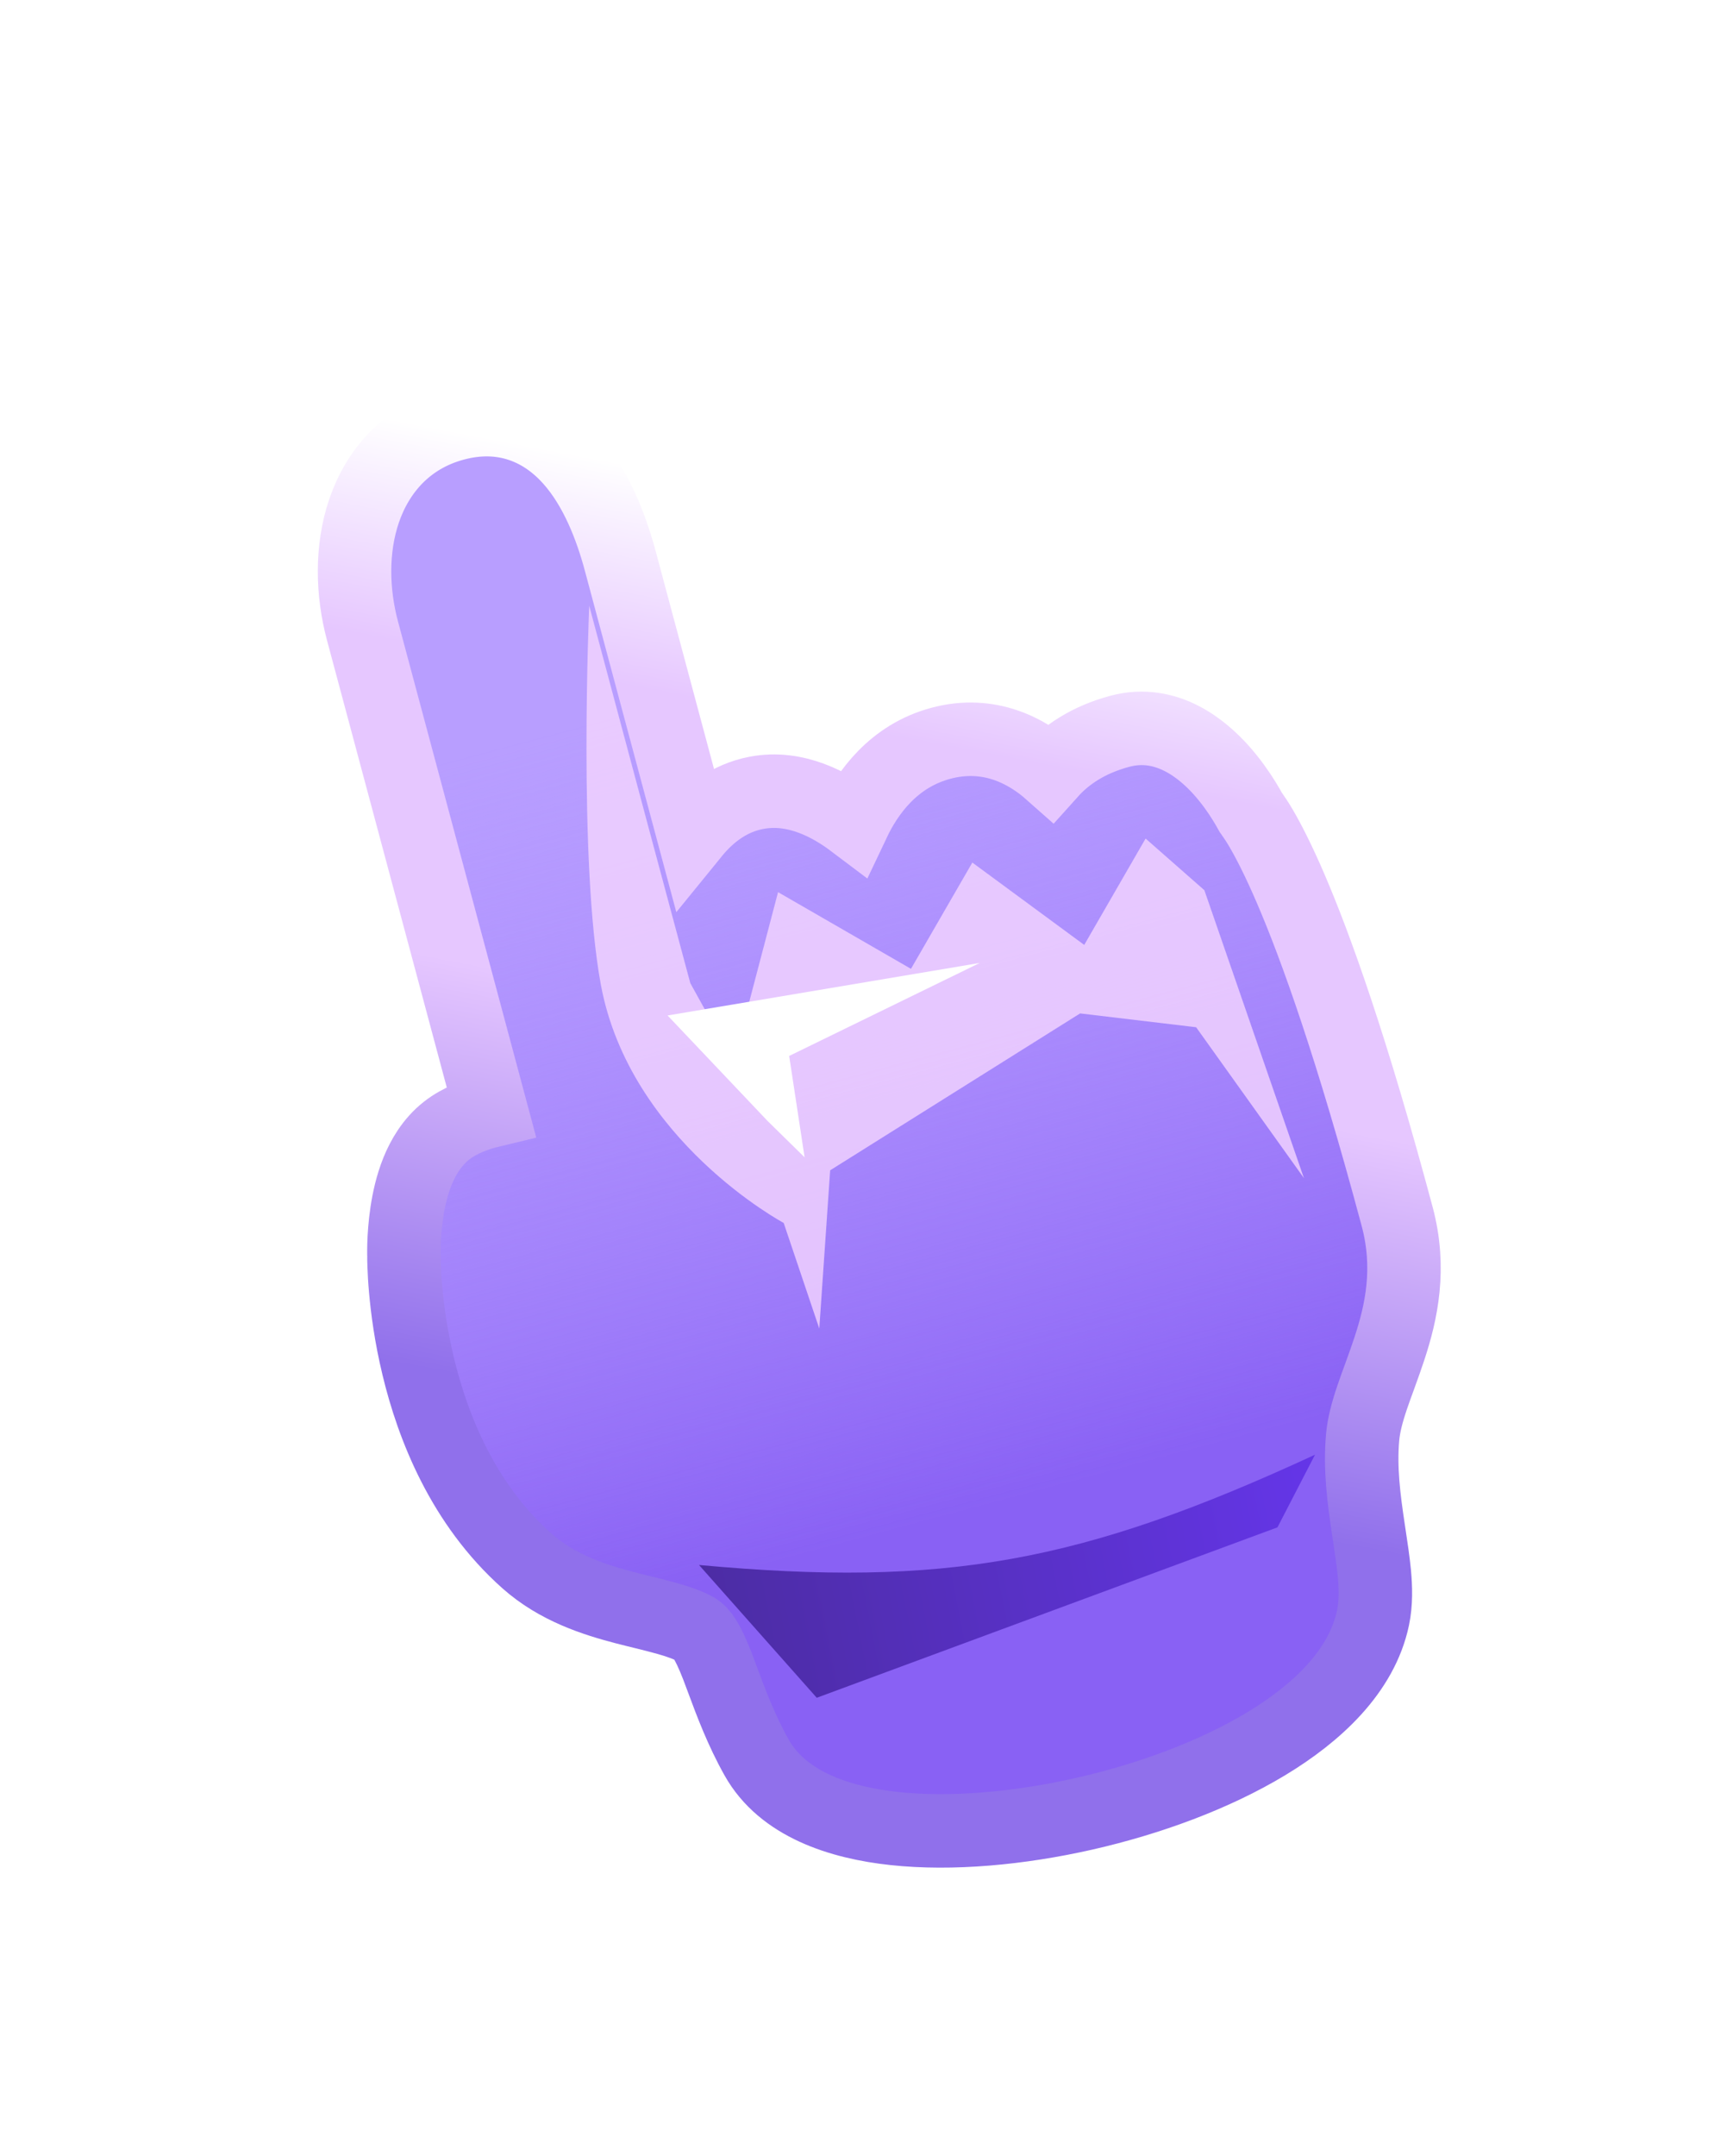 <svg width="35" height="44" viewBox="0 0 35 44" fill="none" xmlns="http://www.w3.org/2000/svg">
<g filter="url(#filter0_d_688_227)">
<path d="M5.56 9.189L8.186 18.987C7.899 19.056 7.553 19.177 7.277 19.394C6.976 19.631 6.795 19.95 6.683 20.227C6.569 20.51 6.505 20.805 6.467 21.057C6.429 21.311 6.414 21.544 6.409 21.712C6.407 21.796 6.406 21.866 6.407 21.916C6.407 21.942 6.407 21.962 6.408 21.977L6.408 21.985L6.408 21.986L6.408 22.025C6.409 22.057 6.41 22.102 6.412 22.16C6.416 22.274 6.424 22.436 6.442 22.635C6.477 23.033 6.549 23.584 6.699 24.205C6.994 25.432 7.609 27.009 8.914 28.171C9.545 28.732 10.308 28.97 10.924 29.131C11.066 29.168 11.191 29.198 11.308 29.227C11.473 29.268 11.623 29.305 11.783 29.35C12.039 29.422 12.228 29.493 12.369 29.573C12.475 29.634 12.6 29.788 12.807 30.318C12.843 30.412 12.882 30.515 12.923 30.627C13.086 31.066 13.295 31.627 13.607 32.183C14.143 33.142 15.313 33.518 16.424 33.637C17.591 33.762 18.971 33.636 20.3 33.335C21.63 33.033 22.959 32.544 24.016 31.906C25.042 31.287 25.965 30.433 26.196 29.337C26.26 29.033 26.25 28.714 26.224 28.431C26.2 28.181 26.159 27.909 26.119 27.646C26.113 27.608 26.108 27.57 26.102 27.532C26.009 26.913 25.926 26.285 25.985 25.641C26.008 25.4 26.075 25.143 26.178 24.839C26.225 24.699 26.277 24.558 26.333 24.405L26.347 24.366C26.407 24.201 26.471 24.024 26.531 23.841C26.775 23.101 26.973 22.206 26.689 21.146C25.766 17.7 25.031 15.655 24.517 14.459C24.26 13.861 24.056 13.47 23.909 13.219C23.835 13.093 23.774 13.002 23.727 12.936C23.718 12.922 23.708 12.909 23.7 12.898C23.696 12.891 23.692 12.884 23.688 12.877C23.658 12.823 23.616 12.749 23.562 12.662C23.456 12.491 23.297 12.259 23.093 12.032C22.733 11.631 21.993 10.983 21.026 11.243C20.376 11.417 19.923 11.73 19.614 12.074C19.132 11.647 18.358 11.223 17.371 11.488C16.403 11.747 15.869 12.5 15.587 13.095C15.132 12.752 14.412 12.345 13.606 12.499C13.041 12.606 12.62 12.947 12.314 13.323L10.828 7.778C10.638 7.069 10.33 6.273 9.815 5.694C9.55 5.397 9.214 5.139 8.796 4.997C8.373 4.853 7.915 4.845 7.439 4.973C6.462 5.234 5.869 5.938 5.594 6.742C5.328 7.521 5.351 8.408 5.56 9.189Z" fill="#B89EFF"/>
<path d="M5.56 9.189L8.186 18.987C7.899 19.056 7.553 19.177 7.277 19.394C6.976 19.631 6.795 19.95 6.683 20.227C6.569 20.51 6.505 20.805 6.467 21.057C6.429 21.311 6.414 21.544 6.409 21.712C6.407 21.796 6.406 21.866 6.407 21.916C6.407 21.942 6.407 21.962 6.408 21.977L6.408 21.985L6.408 21.986L6.408 22.025C6.409 22.057 6.41 22.102 6.412 22.16C6.416 22.274 6.424 22.436 6.442 22.635C6.477 23.033 6.549 23.584 6.699 24.205C6.994 25.432 7.609 27.009 8.914 28.171C9.545 28.732 10.308 28.97 10.924 29.131C11.066 29.168 11.191 29.198 11.308 29.227C11.473 29.268 11.623 29.305 11.783 29.35C12.039 29.422 12.228 29.493 12.369 29.573C12.475 29.634 12.6 29.788 12.807 30.318C12.843 30.412 12.882 30.515 12.923 30.627C13.086 31.066 13.295 31.627 13.607 32.183C14.143 33.142 15.313 33.518 16.424 33.637C17.591 33.762 18.971 33.636 20.3 33.335C21.63 33.033 22.959 32.544 24.016 31.906C25.042 31.287 25.965 30.433 26.196 29.337C26.26 29.033 26.25 28.714 26.224 28.431C26.2 28.181 26.159 27.909 26.119 27.646C26.113 27.608 26.108 27.57 26.102 27.532C26.009 26.913 25.926 26.285 25.985 25.641C26.008 25.4 26.075 25.143 26.178 24.839C26.225 24.699 26.277 24.558 26.333 24.405L26.347 24.366C26.407 24.201 26.471 24.024 26.531 23.841C26.775 23.101 26.973 22.206 26.689 21.146C25.766 17.7 25.031 15.655 24.517 14.459C24.26 13.861 24.056 13.47 23.909 13.219C23.835 13.093 23.774 13.002 23.727 12.936C23.718 12.922 23.708 12.909 23.7 12.898C23.696 12.891 23.692 12.884 23.688 12.877C23.658 12.823 23.616 12.749 23.562 12.662C23.456 12.491 23.297 12.259 23.093 12.032C22.733 11.631 21.993 10.983 21.026 11.243C20.376 11.417 19.923 11.73 19.614 12.074C19.132 11.647 18.358 11.223 17.371 11.488C16.403 11.747 15.869 12.5 15.587 13.095C15.132 12.752 14.412 12.345 13.606 12.499C13.041 12.606 12.62 12.947 12.314 13.323L10.828 7.778C10.638 7.069 10.33 6.273 9.815 5.694C9.55 5.397 9.214 5.139 8.796 4.997C8.373 4.853 7.915 4.845 7.439 4.973C6.462 5.234 5.869 5.938 5.594 6.742C5.328 7.521 5.351 8.408 5.56 9.189Z" fill="url(#paint0_linear_688_227)"/>
<path d="M5.56 9.189L8.186 18.987C7.899 19.056 7.553 19.177 7.277 19.394C6.976 19.631 6.795 19.95 6.683 20.227C6.569 20.51 6.505 20.805 6.467 21.057C6.429 21.311 6.414 21.544 6.409 21.712C6.407 21.796 6.406 21.866 6.407 21.916C6.407 21.942 6.407 21.962 6.408 21.977L6.408 21.985L6.408 21.986L6.408 22.025C6.409 22.057 6.41 22.102 6.412 22.16C6.416 22.274 6.424 22.436 6.442 22.635C6.477 23.033 6.549 23.584 6.699 24.205C6.994 25.432 7.609 27.009 8.914 28.171C9.545 28.732 10.308 28.97 10.924 29.131C11.066 29.168 11.191 29.198 11.308 29.227C11.473 29.268 11.623 29.305 11.783 29.35C12.039 29.422 12.228 29.493 12.369 29.573C12.475 29.634 12.6 29.788 12.807 30.318C12.843 30.412 12.882 30.515 12.923 30.627C13.086 31.066 13.295 31.627 13.607 32.183C14.143 33.142 15.313 33.518 16.424 33.637C17.591 33.762 18.971 33.636 20.3 33.335C21.63 33.033 22.959 32.544 24.016 31.906C25.042 31.287 25.965 30.433 26.196 29.337C26.26 29.033 26.25 28.714 26.224 28.431C26.2 28.181 26.159 27.909 26.119 27.646C26.113 27.608 26.108 27.57 26.102 27.532C26.009 26.913 25.926 26.285 25.985 25.641C26.008 25.4 26.075 25.143 26.178 24.839C26.225 24.699 26.277 24.558 26.333 24.405L26.347 24.366C26.407 24.201 26.471 24.024 26.531 23.841C26.775 23.101 26.973 22.206 26.689 21.146C25.766 17.7 25.031 15.655 24.517 14.459C24.26 13.861 24.056 13.47 23.909 13.219C23.835 13.093 23.774 13.002 23.727 12.936C23.718 12.922 23.708 12.909 23.7 12.898C23.696 12.891 23.692 12.884 23.688 12.877C23.658 12.823 23.616 12.749 23.562 12.662C23.456 12.491 23.297 12.259 23.093 12.032C22.733 11.631 21.993 10.983 21.026 11.243C20.376 11.417 19.923 11.73 19.614 12.074C19.132 11.647 18.358 11.223 17.371 11.488C16.403 11.747 15.869 12.5 15.587 13.095C15.132 12.752 14.412 12.345 13.606 12.499C13.041 12.606 12.62 12.947 12.314 13.323L10.828 7.778C10.638 7.069 10.33 6.273 9.815 5.694C9.55 5.397 9.214 5.139 8.796 4.997C8.373 4.853 7.915 4.845 7.439 4.973C6.462 5.234 5.869 5.938 5.594 6.742C5.328 7.521 5.351 8.408 5.56 9.189Z" stroke="url(#paint1_linear_688_227)" stroke-width="1.5"/>
<g opacity="0.67" filter="url(#filter1_f_688_227)">
<path d="M14.837 30.968L12.433 28.258C17.455 28.719 20.246 28.211 25.012 26.007L24.245 27.49L14.837 30.968Z" fill="url(#paint2_linear_688_227)"/>
</g>
<g opacity="0.8" filter="url(#filter2_f_688_227)">
<path d="M14.889 23.433L15.111 20.203L20.215 17.001L22.584 17.283L24.785 20.362L22.752 14.486L21.552 13.432L20.299 15.603L18.014 13.922L16.761 16.091L14.047 14.526L13.139 17.98L12.255 16.383L11.336 12.96L10.191 8.681C10.191 8.681 9.963 13.901 10.428 16.413C11.019 19.599 14.162 21.277 14.162 21.277L14.889 23.433Z" fill="#F5D6FF"/>
</g>
<g filter="url(#filter3_f_688_227)">
<path d="M11.791 17.043L13.833 19.196L14.589 19.938L14.274 17.869L18.165 15.971L11.791 17.043Z" fill="white"/>
</g>
</g>
<defs>
<filter id="filter0_d_688_227" x="-3.354" y="-1.018" width="43.047" height="46.401" filterUnits="userSpaceOnUse" color-interpolation-filters="sRGB">
<feFlood flood-opacity="0" result="BackgroundImageFix"/>
<feColorMatrix in="SourceAlpha" type="matrix" values="0 0 0 0 0 0 0 0 0 0 0 0 0 0 0 0 0 0 127 0" result="hardAlpha"/>
<feOffset dx="1.841" dy="3.682"/>
<feGaussianBlur stdDeviation="2.762"/>
<feComposite in2="hardAlpha" operator="out"/>
<feColorMatrix type="matrix" values="0 0 0 0 0 0 0 0 0 0 0 0 0 0 0 0 0 0 0.3 0"/>
<feBlend mode="normal" in2="BackgroundImageFix" result="effect1_dropShadow_688_227"/>
<feBlend mode="normal" in="SourceGraphic" in2="effect1_dropShadow_688_227" result="shape"/>
</filter>
<filter id="filter1_f_688_227" x="10.802" y="24.376" width="15.84" height="8.223" filterUnits="userSpaceOnUse" color-interpolation-filters="sRGB">
<feFlood flood-opacity="0" result="BackgroundImageFix"/>
<feBlend mode="normal" in="SourceGraphic" in2="BackgroundImageFix" result="shape"/>
<feGaussianBlur stdDeviation="0.816" result="effect1_foregroundBlur_688_227"/>
</filter>
<filter id="filter2_f_688_227" x="8.506" y="7.05" width="17.911" height="18.015" filterUnits="userSpaceOnUse" color-interpolation-filters="sRGB">
<feFlood flood-opacity="0" result="BackgroundImageFix"/>
<feBlend mode="normal" in="SourceGraphic" in2="BackgroundImageFix" result="shape"/>
<feGaussianBlur stdDeviation="0.816" result="effect1_foregroundBlur_688_227"/>
</filter>
<filter id="filter3_f_688_227" x="10.162" y="14.34" width="9.633" height="7.23" filterUnits="userSpaceOnUse" color-interpolation-filters="sRGB">
<feFlood flood-opacity="0" result="BackgroundImageFix"/>
<feBlend mode="normal" in="SourceGraphic" in2="BackgroundImageFix" result="shape"/>
<feGaussianBlur stdDeviation="0.816" result="effect1_foregroundBlur_688_227"/>
</filter>
<linearGradient id="paint0_linear_688_227" x1="13.354" y1="10.218" x2="17.894" y2="27.161" gradientUnits="userSpaceOnUse">
<stop stop-color="#A585FF" stop-opacity="0"/>
<stop offset="1" stop-color="#8961F4"/>
</linearGradient>
<linearGradient id="paint1_linear_688_227" x1="8.846" y1="5.372" x2="5.283" y2="23.967" gradientUnits="userSpaceOnUse">
<stop stop-color="white"/>
<stop offset="0.235" stop-color="#E6C7FF"/>
<stop offset="0.56" stop-color="#E6C7FF"/>
<stop offset="1" stop-color="#9070EB"/>
</linearGradient>
<linearGradient id="paint2_linear_688_227" x1="12.74" y1="29.791" x2="25.268" y2="27.285" gradientUnits="userSpaceOnUse">
<stop stop-color="#2E127D"/>
<stop offset="1" stop-color="#5320E3"/>
</linearGradient>
</defs>
</svg>
